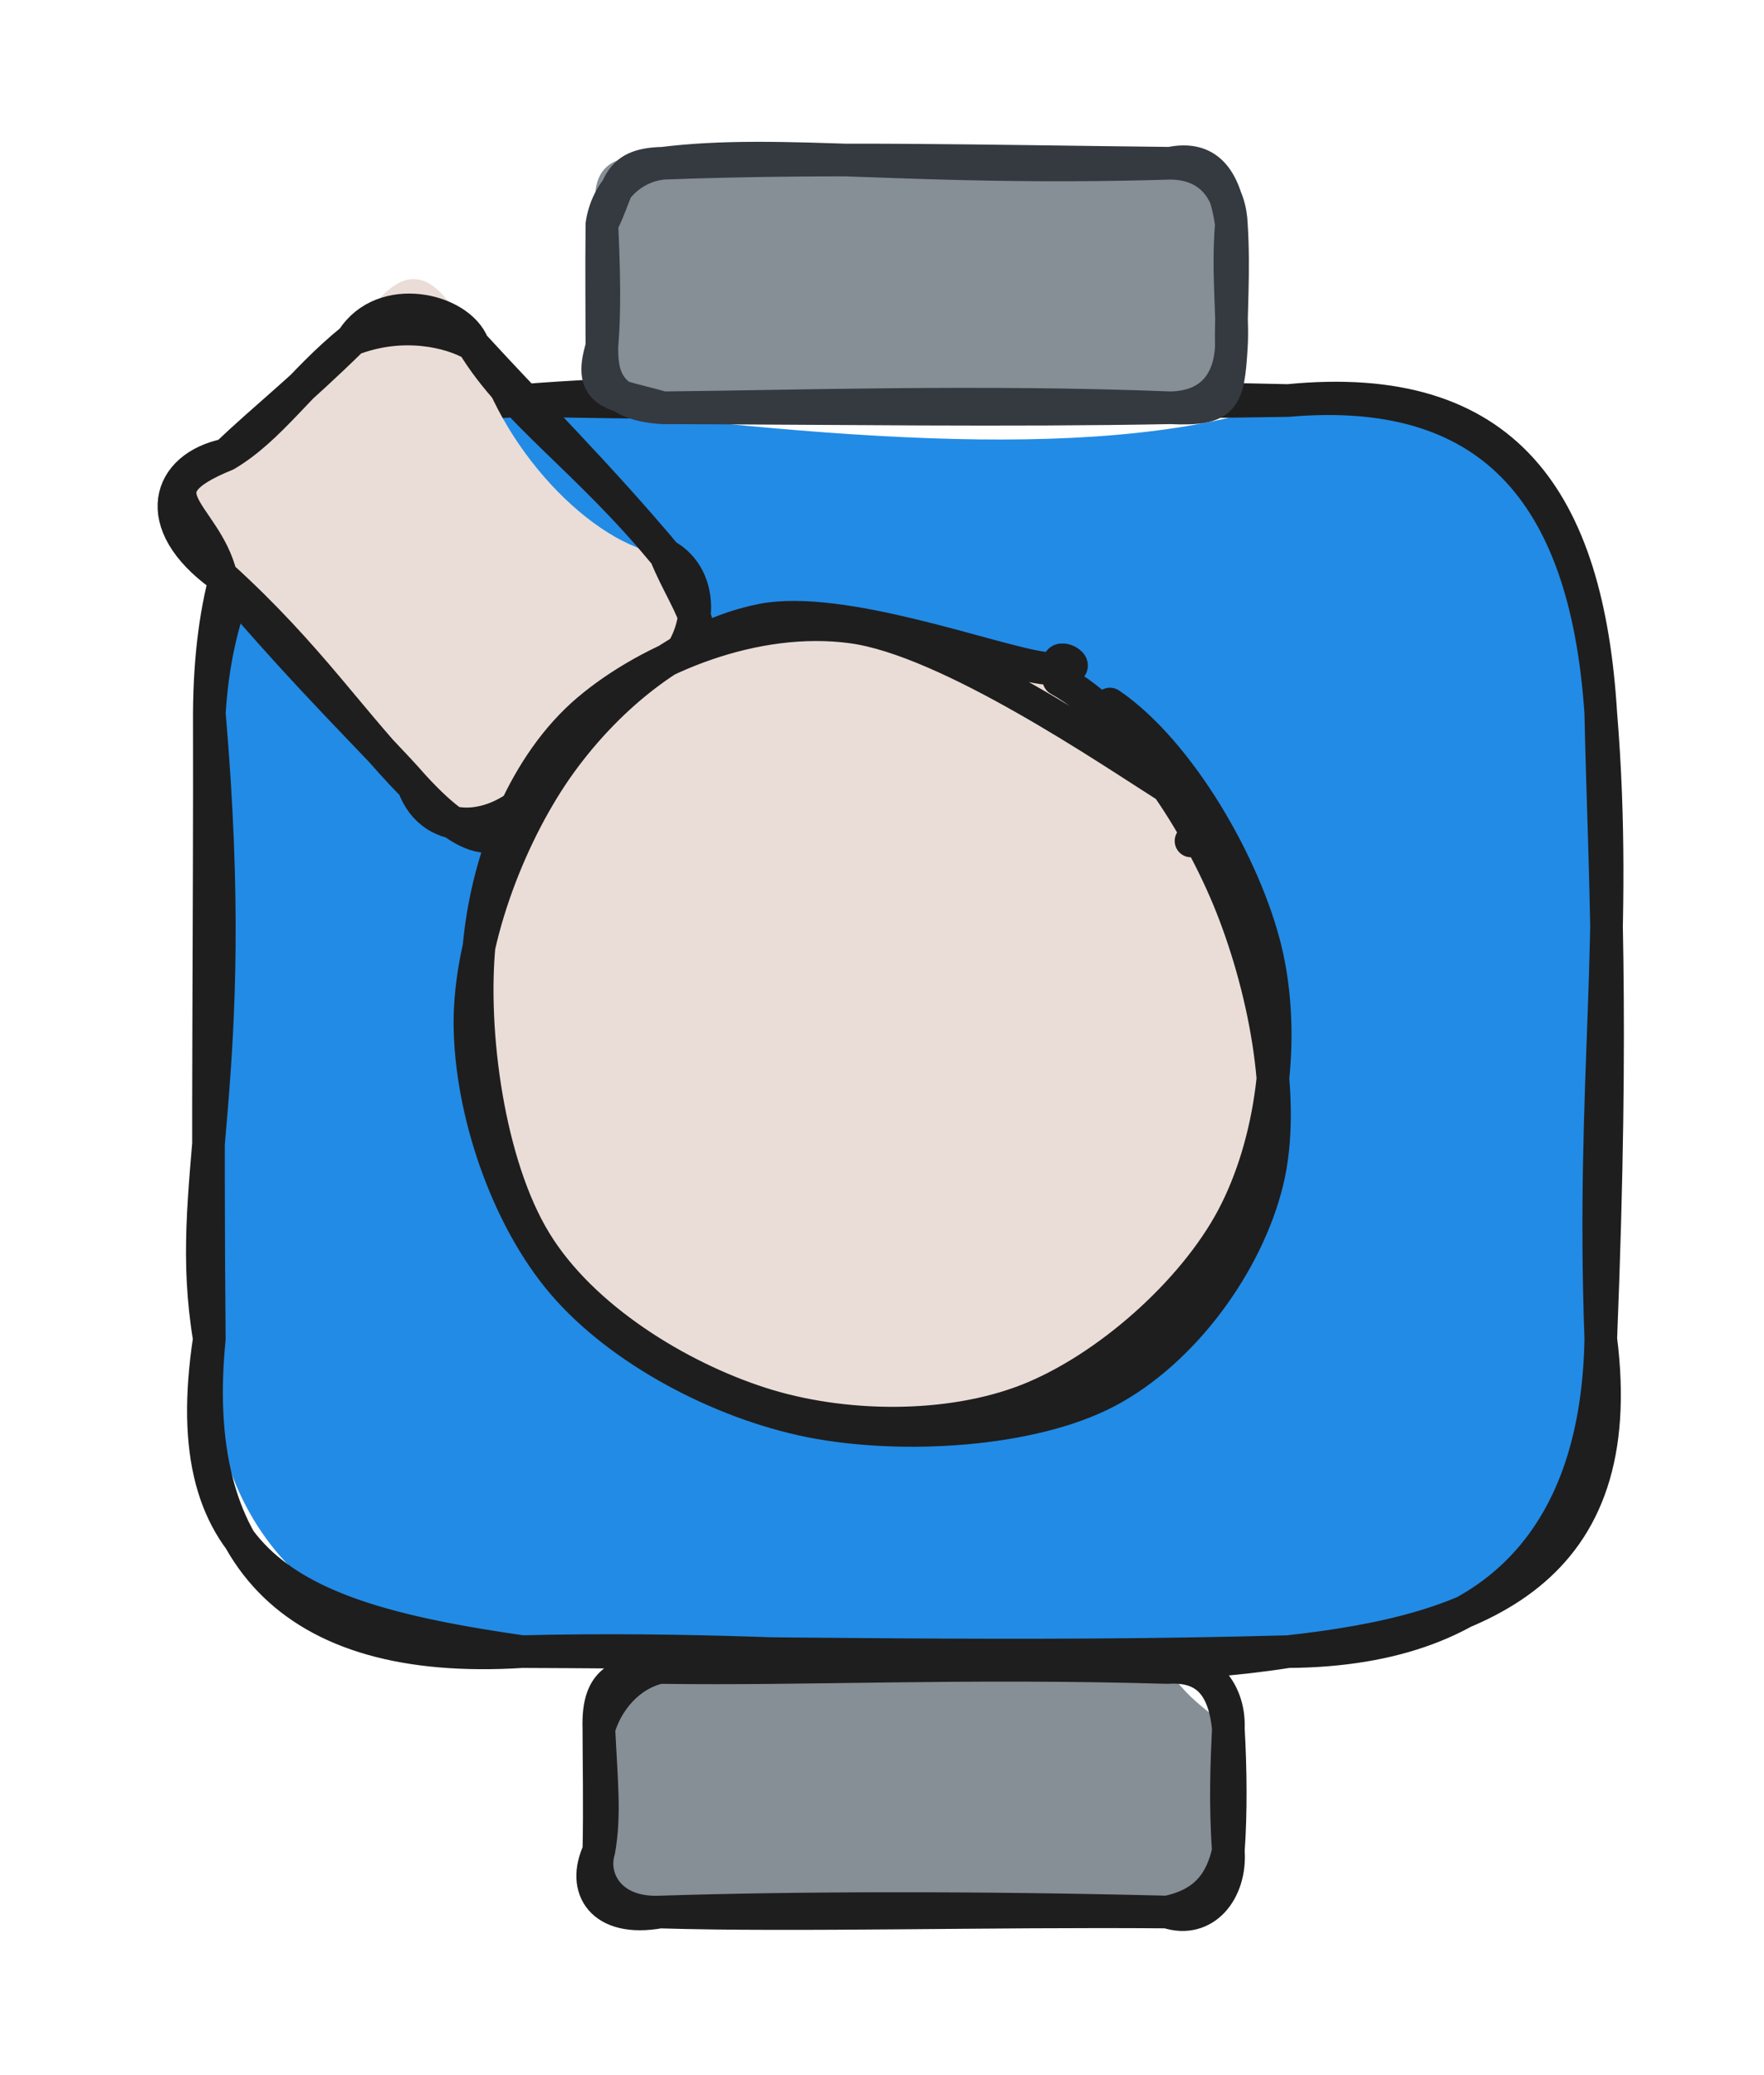 <svg version="1.1" xmlns="http://www.w3.org/2000/svg" viewBox="0 0 108.087 127.124" width="108.087" height="127.124">
  <!-- svg-source:excalidraw -->
  
  <defs>
    <style class="style-fonts">
      @font-face {
        font-family: "Virgil";
        src: url("https://excalidraw.com/Virgil.woff2");
      }
      @font-face {
        font-family: "Cascadia";
        src: url("https://excalidraw.com/Cascadia.woff2");
      }
      @font-face {
        font-family: "Assistant";
        src: url("https://excalidraw.com/Assistant-Regular.woff2");
      }
    </style>
    
  </defs>
  <g stroke-linecap="round" transform="translate(12.826 24.535) rotate(0 42.631 38.322)"><path d="M19.16 0 C38.07 2.37, 55.22 3.91, 66.1 0 C81.55 -3.49, 83.68 9.55, 85.26 19.16 C87.07 32.11, 85.68 43.69, 85.26 57.48 C86.87 70.78, 81.75 75.2, 66.1 76.64 C55.49 78.84, 44.12 75.5, 19.16 76.64 C9.48 76.83, -0.02 71.47, 0 57.48 C-3.15 45.65, 3.02 32.56, 0 19.16 C0.4 5.15, 7.62 -0.36, 19.16 0" stroke="none" stroke-width="0" fill="#228be6"></path><path d="M19.16 0 C31.62 -1, 45.84 -0.4, 66.1 0 M19.16 0 C32.16 0.22, 43.94 0.34, 66.1 0 M66.1 0 C79.46 -1.32, 84.46 6.12, 85.26 19.16 M66.1 0 C78.22 -1.05, 84.34 5.33, 85.26 19.16 M85.26 19.16 C86.37 32.66, 84.68 41.63, 85.26 57.48 M85.26 19.16 C85.47 29.06, 86.08 36.91, 85.26 57.48 M85.26 57.48 C87.06 71.69, 78.05 75.34, 66.1 76.64 M85.26 57.48 C85.06 69.11, 79.23 76.56, 66.1 76.64 M66.1 76.64 C53.04 78.69, 39.45 76.15, 19.16 76.64 M66.1 76.64 C50.01 77.09, 34.16 76.69, 19.16 76.64 M19.16 76.64 C4.83 77.54, -1.3 70.53, 0 57.48 M19.16 76.64 C5.23 74.64, -2.13 71.54, 0 57.48 M0 57.48 C-1.61 47.79, 1.98 42.12, 0 19.16 M0 57.48 C-0.13 44.42, 0.03 31.61, 0 19.16 M0 19.16 C0.09 5.22, 6.17 -1.59, 19.16 0 M0 19.16 C0.72 7.32, 7.78 0.47, 19.16 0" stroke="#1e1e1e" stroke-width="2" fill="none"></path></g><g stroke-linecap="round" transform="translate(36.695 102.147) rotate(0 19.283 7.488)"><path d="M3.74 0 C10.84 2.35, 21.85 -2.75, 34.82 0 C36.18 2.29, 38.61 3.44, 38.57 3.74 C38.56 6.61, 39.03 8.84, 38.57 11.23 C40.65 12.68, 35.36 15.83, 34.82 14.98 C27.04 14.89, 22.78 15.42, 3.74 14.98 C1.24 15.85, -0.47 13.94, 0 11.23 C0.92 7.79, 0.19 5.8, 0 3.74 C0.89 0.99, 0.18 0.09, 3.74 0" stroke="none" stroke-width="0" fill="#868e96"></path><path d="M3.74 0 C11.49 -0.17, 20.72 -0.85, 34.82 0 M3.74 0 C12.76 0.13, 22.24 -0.36, 34.82 0 M34.82 0 C36.92 -0.13, 38.28 0.79, 38.57 3.74 M34.82 0 C36.86 -0.53, 38.68 1.26, 38.57 3.74 M38.57 3.74 C38.48 5.71, 38.36 8.24, 38.57 11.23 M38.57 3.74 C38.71 6.17, 38.74 8.92, 38.57 11.23 M38.57 11.23 C38.16 13.07, 37.23 14.48, 34.82 14.98 M38.57 11.23 C38.75 13.68, 37.13 15.74, 34.82 14.98 M34.82 14.98 C23.25 14.69, 12.1 14.71, 3.74 14.98 M34.82 14.98 C23.77 14.89, 12.1 15.23, 3.74 14.98 M3.74 14.98 C0.6 15.11, -0.5 12.86, 0 11.23 M3.74 14.98 C0.18 15.62, -1.09 13.54, 0 11.23 M0 11.23 C0.39 9.06, 0.16 7.05, 0 3.74 M0 11.23 C0.06 8.47, 0 5.65, 0 3.74 M0 3.74 C-0.11 0.45, 1.56 0.41, 3.74 0 M0 3.74 C0.7 1.48, 2.38 0.27, 3.74 0" stroke="#1e1e1e" stroke-width="2" fill="none"></path></g><g stroke-linecap="round" transform="translate(36.88 10) rotate(0 19.283 7.488)"><path d="M3.74 0 C16.76 -2.92, 24.77 1.89, 34.82 0 C37.36 2.19, 39.37 2.14, 38.57 3.74 C39 6.42, 39.34 8.43, 38.57 11.23 C36.61 14.58, 35.49 14.92, 34.82 14.98 C25.32 15.05, 11.35 15.79, 3.74 14.98 C0.78 15.19, 1.04 11.49, 0 11.23 C0.02 8.87, 0.25 7.07, 0 3.74 C-1.07 1.33, -0.05 -1.27, 3.74 0" stroke="none" stroke-width="0" fill="#868e96"></path><path d="M3.74 0 C11.03 -0.9, 18.91 0.48, 34.82 0 M3.74 0 C13.83 -0.38, 23.41 -0.12, 34.82 0 M34.82 0 C37.03 -0.46, 38.17 0.79, 38.57 3.74 M34.82 0 C37.43 0.01, 38.5 1.89, 38.57 3.74 M38.57 3.74 C38.32 6.69, 38.69 9.51, 38.57 11.23 M38.57 3.74 C38.76 6.7, 38.52 9.26, 38.57 11.23 M38.57 11.23 C38.48 13.23, 37.47 14.94, 34.82 14.98 M38.57 11.23 C38.38 14.49, 38.15 15.13, 34.82 14.98 M34.82 14.98 C23.27 14.52, 11.46 14.91, 3.74 14.98 M34.82 14.98 C24.59 15.17, 14.81 15.01, 3.74 14.98 M3.74 14.98 C0.75 14.11, -0.93 14.28, 0 11.23 M3.74 14.98 C0.15 14.79, -0.01 12.77, 0 11.23 M0 11.23 C0.1 9.97, 0.21 8.18, 0 3.74 M0 11.23 C0 9.03, -0.03 6.9, 0 3.74 M0 3.74 C0.31 1.66, 1.85 0.2, 3.74 0 M0 3.74 C1.13 1.52, 0.79 0.06, 3.74 0" stroke="#343a40" stroke-width="2" fill="none"></path></g><g stroke-linecap="round" transform="translate(13.186 24.157) rotate(47.524 13.975 10.473)"><path d="M5.24 0 C10.83 3.07, 19.24 2.96, 22.71 0 C27.32 1.23, 29.35 1.58, 27.95 5.24 C29.54 8.03, 26.61 12.96, 27.95 15.71 C25.42 19.13, 28.99 20.05, 22.71 20.95 C17.72 22.02, 12.19 21.22, 5.24 20.95 C3.19 17.85, -1.04 22.28, 0 15.71 C0.63 13.35, -0.8 11.42, 0 5.24 C-1.79 -0.02, -0.42 -1.83, 5.24 0" stroke="none" stroke-width="0" fill="#eaddd7"></path><path d="M5.24 0 C9.96 0.94, 15.18 -0.4, 22.71 0 M5.24 0 C10.69 0, 16.58 -0.28, 22.71 0 M22.71 0 C25.4 -0.92, 28.14 1.76, 27.95 5.24 M22.71 0 C26.07 1.27, 29.83 1.07, 27.95 5.24 M27.95 5.24 C28.27 7.84, 28.69 10.96, 27.95 15.71 M27.95 5.24 C27.83 7.5, 28 10.19, 27.95 15.71 M27.95 15.71 C28.26 19.12, 25.88 22.27, 22.71 20.95 M27.95 15.71 C29.62 19.51, 28.17 20.95, 22.71 20.95 M22.71 20.95 C19.24 20.87, 13.98 21.28, 5.24 20.95 M22.71 20.95 C17.3 21.14, 12.59 20.26, 5.24 20.95 M5.24 20.95 C-0.11 22.06, -1.9 18.87, 0 15.71 M5.24 20.95 C1.72 19.02, -2.12 21.4, 0 15.71 M0 15.71 C0.65 12.57, -0.25 9.42, 0 5.24 M0 15.71 C-0.06 12.32, 0.16 9.98, 0 5.24 M0 5.24 C1.21 2.15, 3.72 0.47, 5.24 0 M0 5.24 C-0.92 1.87, 3.05 -0.87, 5.24 0" stroke="#1e1e1e" stroke-width="2" fill="none"></path></g><g stroke-linecap="round" transform="translate(28.105 38.923) rotate(47.524 25.43 23.859)"><path d="M26.23 0.17 C31.6 0.12, 37.86 3.01, 42.01 6.27 C46.15 9.53, 50.21 14.79, 51.1 19.74 C51.98 24.69, 50.16 31.57, 47.33 35.99 C44.5 40.41, 39.29 44.57, 34.12 46.27 C28.94 47.98, 21.54 47.9, 16.3 46.22 C11.06 44.55, 5.28 40.52, 2.69 36.23 C0.1 31.94, -0.31 25.4, 0.77 20.47 C1.84 15.54, 4.7 10.13, 9.17 6.67 C13.63 3.2, 24.19 0.56, 27.56 -0.33 C30.92 -1.22, 29.47 0.7, 29.34 1.32 M35.98 1.65 C41.37 3.31, 46.51 8.28, 48.99 12.86 C51.48 17.43, 52.17 24.07, 50.88 29.11 C49.59 34.14, 45.5 39.93, 41.27 43.06 C37.05 46.2, 30.77 48.24, 25.53 47.93 C20.3 47.62, 14.25 44.52, 9.86 41.19 C5.46 37.86, 0.37 32.93, -0.84 27.97 C-2.04 23.01, -0.57 15.96, 2.64 11.44 C5.85 6.93, 13.13 2.31, 18.43 0.89 C23.72 -0.53, 31.74 2.72, 34.43 2.91 C37.11 3.11, 34.58 1.95, 34.55 2.06" stroke="none" stroke-width="0" fill="#eaddd7"></path><path d="M20.71 -0.09 C25.69 -1.27, 33.6 0.46, 38.32 3.08 C43.03 5.7, 47.25 10.72, 48.99 15.61 C50.73 20.51, 50.6 27.59, 48.74 32.43 C46.88 37.26, 42.43 42.02, 37.84 44.63 C33.26 47.24, 26.62 49.17, 21.22 48.11 C15.81 47.06, 9.07 42.37, 5.43 38.31 C1.79 34.25, -0.8 28.76, -0.62 23.77 C-0.43 18.78, 1.96 12.22, 6.55 8.39 C11.13 4.55, 22.94 1.81, 26.89 0.73 C30.84 -0.34, 30.27 1.71, 30.25 1.91 M17.49 1.21 C22.27 -0.35, 29.18 0.72, 34.41 2.61 C39.63 4.51, 45.94 8.27, 48.81 12.58 C51.69 16.9, 53 23.43, 51.65 28.52 C50.3 33.6, 45.28 39.76, 40.72 43.11 C36.16 46.45, 29.63 48.78, 24.28 48.6 C18.94 48.43, 12.6 45.62, 8.66 42.05 C4.72 38.47, 1.66 32.13, 0.64 27.15 C-0.38 22.16, -0.08 16.43, 2.52 12.15 C5.13 7.88, 13.92 3.43, 16.28 1.47 C18.64 -0.49, 16.6 -0.07, 16.67 0.41" stroke="#1e1e1e" stroke-width="2" fill="none"></path></g></svg>